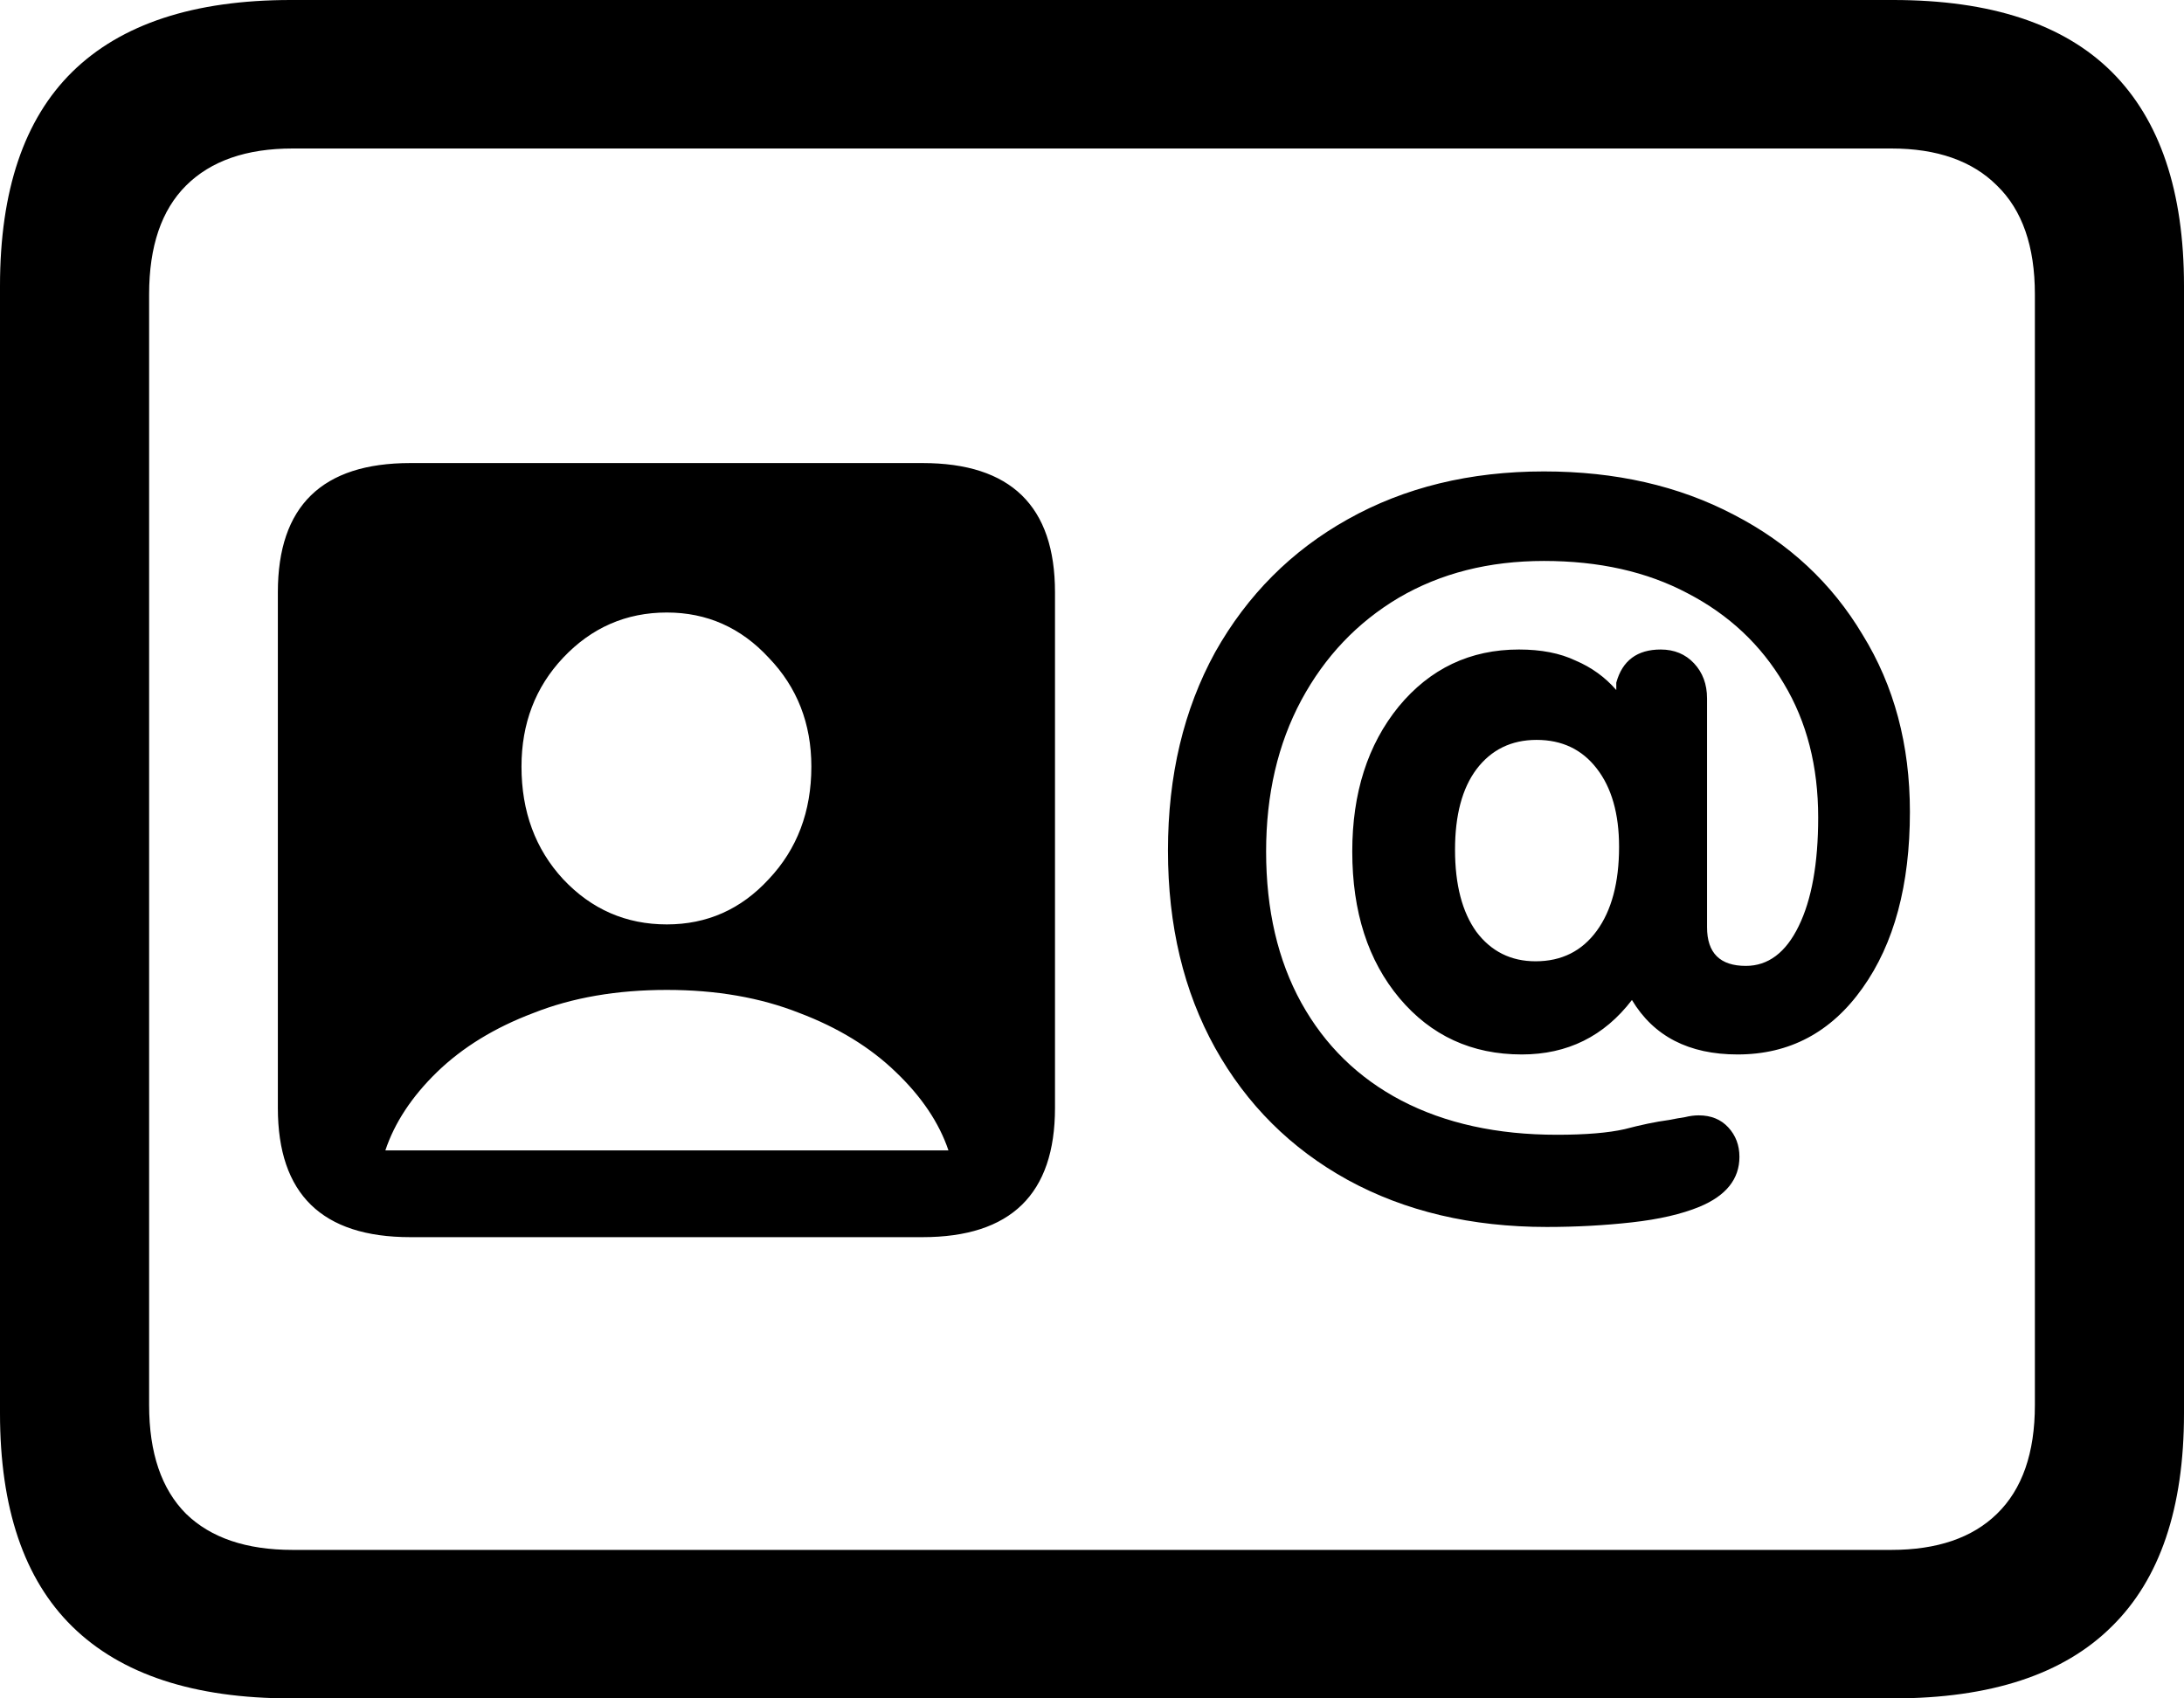 <svg
	color="rgb(0, 0, 0)"
	viewBox="0 0 18 14"
	fill="none"
	xmlns="http://www.w3.org/2000/svg"
>
	<path
		d="M3.382 10.198H7.603C8.331 10.198 8.695 9.843 8.695 9.133V4.882C8.695 4.172 8.331 3.817 7.603 3.817H3.382C2.654 3.817 2.29 4.172 2.29 4.882V9.133C2.29 9.843 2.654 10.198 3.382 10.198ZM3.176 9.483C3.252 9.255 3.394 9.039 3.603 8.836C3.812 8.634 4.076 8.471 4.397 8.35C4.718 8.223 5.084 8.16 5.496 8.16C5.903 8.16 6.267 8.223 6.588 8.35C6.908 8.471 7.173 8.634 7.382 8.836C7.595 9.039 7.74 9.255 7.817 9.483H3.176ZM5.496 7.62C5.16 7.62 4.875 7.496 4.641 7.247C4.412 6.999 4.298 6.689 4.298 6.319C4.298 5.965 4.412 5.665 4.641 5.422C4.875 5.174 5.16 5.049 5.496 5.049C5.827 5.049 6.107 5.174 6.336 5.422C6.57 5.665 6.687 5.965 6.687 6.319C6.687 6.689 6.57 6.999 6.336 7.247C6.107 7.496 5.827 7.62 5.496 7.62ZM12.748 10.114C12.992 10.114 13.226 10.101 13.45 10.076C13.674 10.051 13.86 10.008 14.008 9.947C14.226 9.856 14.336 9.719 14.336 9.536C14.336 9.44 14.305 9.359 14.244 9.293C14.183 9.227 14.102 9.194 14 9.194C13.964 9.194 13.926 9.199 13.886 9.209C13.85 9.214 13.807 9.222 13.756 9.232C13.644 9.247 13.522 9.273 13.389 9.308C13.257 9.338 13.071 9.354 12.832 9.354C12.338 9.354 11.911 9.26 11.55 9.072C11.193 8.885 10.919 8.616 10.725 8.266C10.532 7.916 10.435 7.501 10.435 7.019C10.435 6.548 10.532 6.132 10.725 5.772C10.919 5.412 11.186 5.131 11.527 4.928C11.873 4.725 12.272 4.624 12.725 4.624C13.178 4.624 13.572 4.712 13.908 4.89C14.249 5.067 14.514 5.316 14.702 5.635C14.891 5.949 14.985 6.317 14.985 6.738C14.985 7.118 14.931 7.417 14.824 7.635C14.718 7.853 14.572 7.962 14.389 7.962C14.176 7.962 14.069 7.856 14.069 7.643V5.757C14.069 5.64 14.033 5.544 13.962 5.468C13.891 5.392 13.799 5.354 13.687 5.354C13.494 5.354 13.371 5.445 13.321 5.627V5.688C13.229 5.582 13.117 5.501 12.985 5.445C12.857 5.384 12.702 5.354 12.519 5.354C12.117 5.354 11.786 5.511 11.527 5.825C11.272 6.139 11.145 6.537 11.145 7.019C11.145 7.516 11.275 7.919 11.534 8.228C11.794 8.537 12.13 8.692 12.542 8.692C12.919 8.692 13.221 8.542 13.45 8.243C13.629 8.542 13.919 8.692 14.321 8.692C14.748 8.692 15.092 8.51 15.351 8.144C15.611 7.779 15.741 7.295 15.741 6.692C15.741 6.139 15.611 5.653 15.351 5.232C15.097 4.806 14.743 4.477 14.29 4.243C13.837 4.005 13.316 3.886 12.725 3.886C12.114 3.886 11.575 4.018 11.107 4.281C10.644 4.54 10.28 4.905 10.015 5.376C9.756 5.848 9.626 6.393 9.626 7.011C9.626 7.63 9.756 8.172 10.015 8.639C10.275 9.105 10.639 9.468 11.107 9.726C11.58 9.985 12.127 10.114 12.748 10.114ZM12.656 7.924C12.453 7.924 12.29 7.843 12.168 7.681C12.051 7.518 11.992 7.293 11.992 7.004C11.992 6.72 12.051 6.499 12.168 6.342C12.29 6.18 12.456 6.099 12.664 6.099C12.873 6.099 13.038 6.177 13.16 6.335C13.282 6.492 13.344 6.707 13.344 6.981C13.344 7.275 13.282 7.506 13.16 7.673C13.038 7.84 12.87 7.924 12.656 7.924ZM2.397 14H15.603C16.407 14 17.008 13.802 17.405 13.407C17.802 13.017 18 12.431 18 11.65V2.357C18 1.577 17.802 0.989 17.405 0.593C17.008 0.198 16.407 0 15.603 0H2.397C1.598 0 0.997 0.198 0.595 0.593C0.198 0.984 0 1.572 0 2.357V11.65C0 12.431 0.198 13.017 0.595 13.407C0.997 13.802 1.598 14 2.397 14ZM2.412 12.776C2.031 12.776 1.738 12.677 1.534 12.479C1.331 12.276 1.229 11.977 1.229 11.582V2.426C1.229 2.03 1.331 1.731 1.534 1.529C1.738 1.326 2.031 1.224 2.412 1.224H15.588C15.964 1.224 16.255 1.326 16.458 1.529C16.667 1.731 16.771 2.03 16.771 2.426V11.582C16.771 11.977 16.667 12.276 16.458 12.479C16.255 12.677 15.964 12.776 15.588 12.776H2.412Z"
		fill="currentColor"
	/>
</svg>
